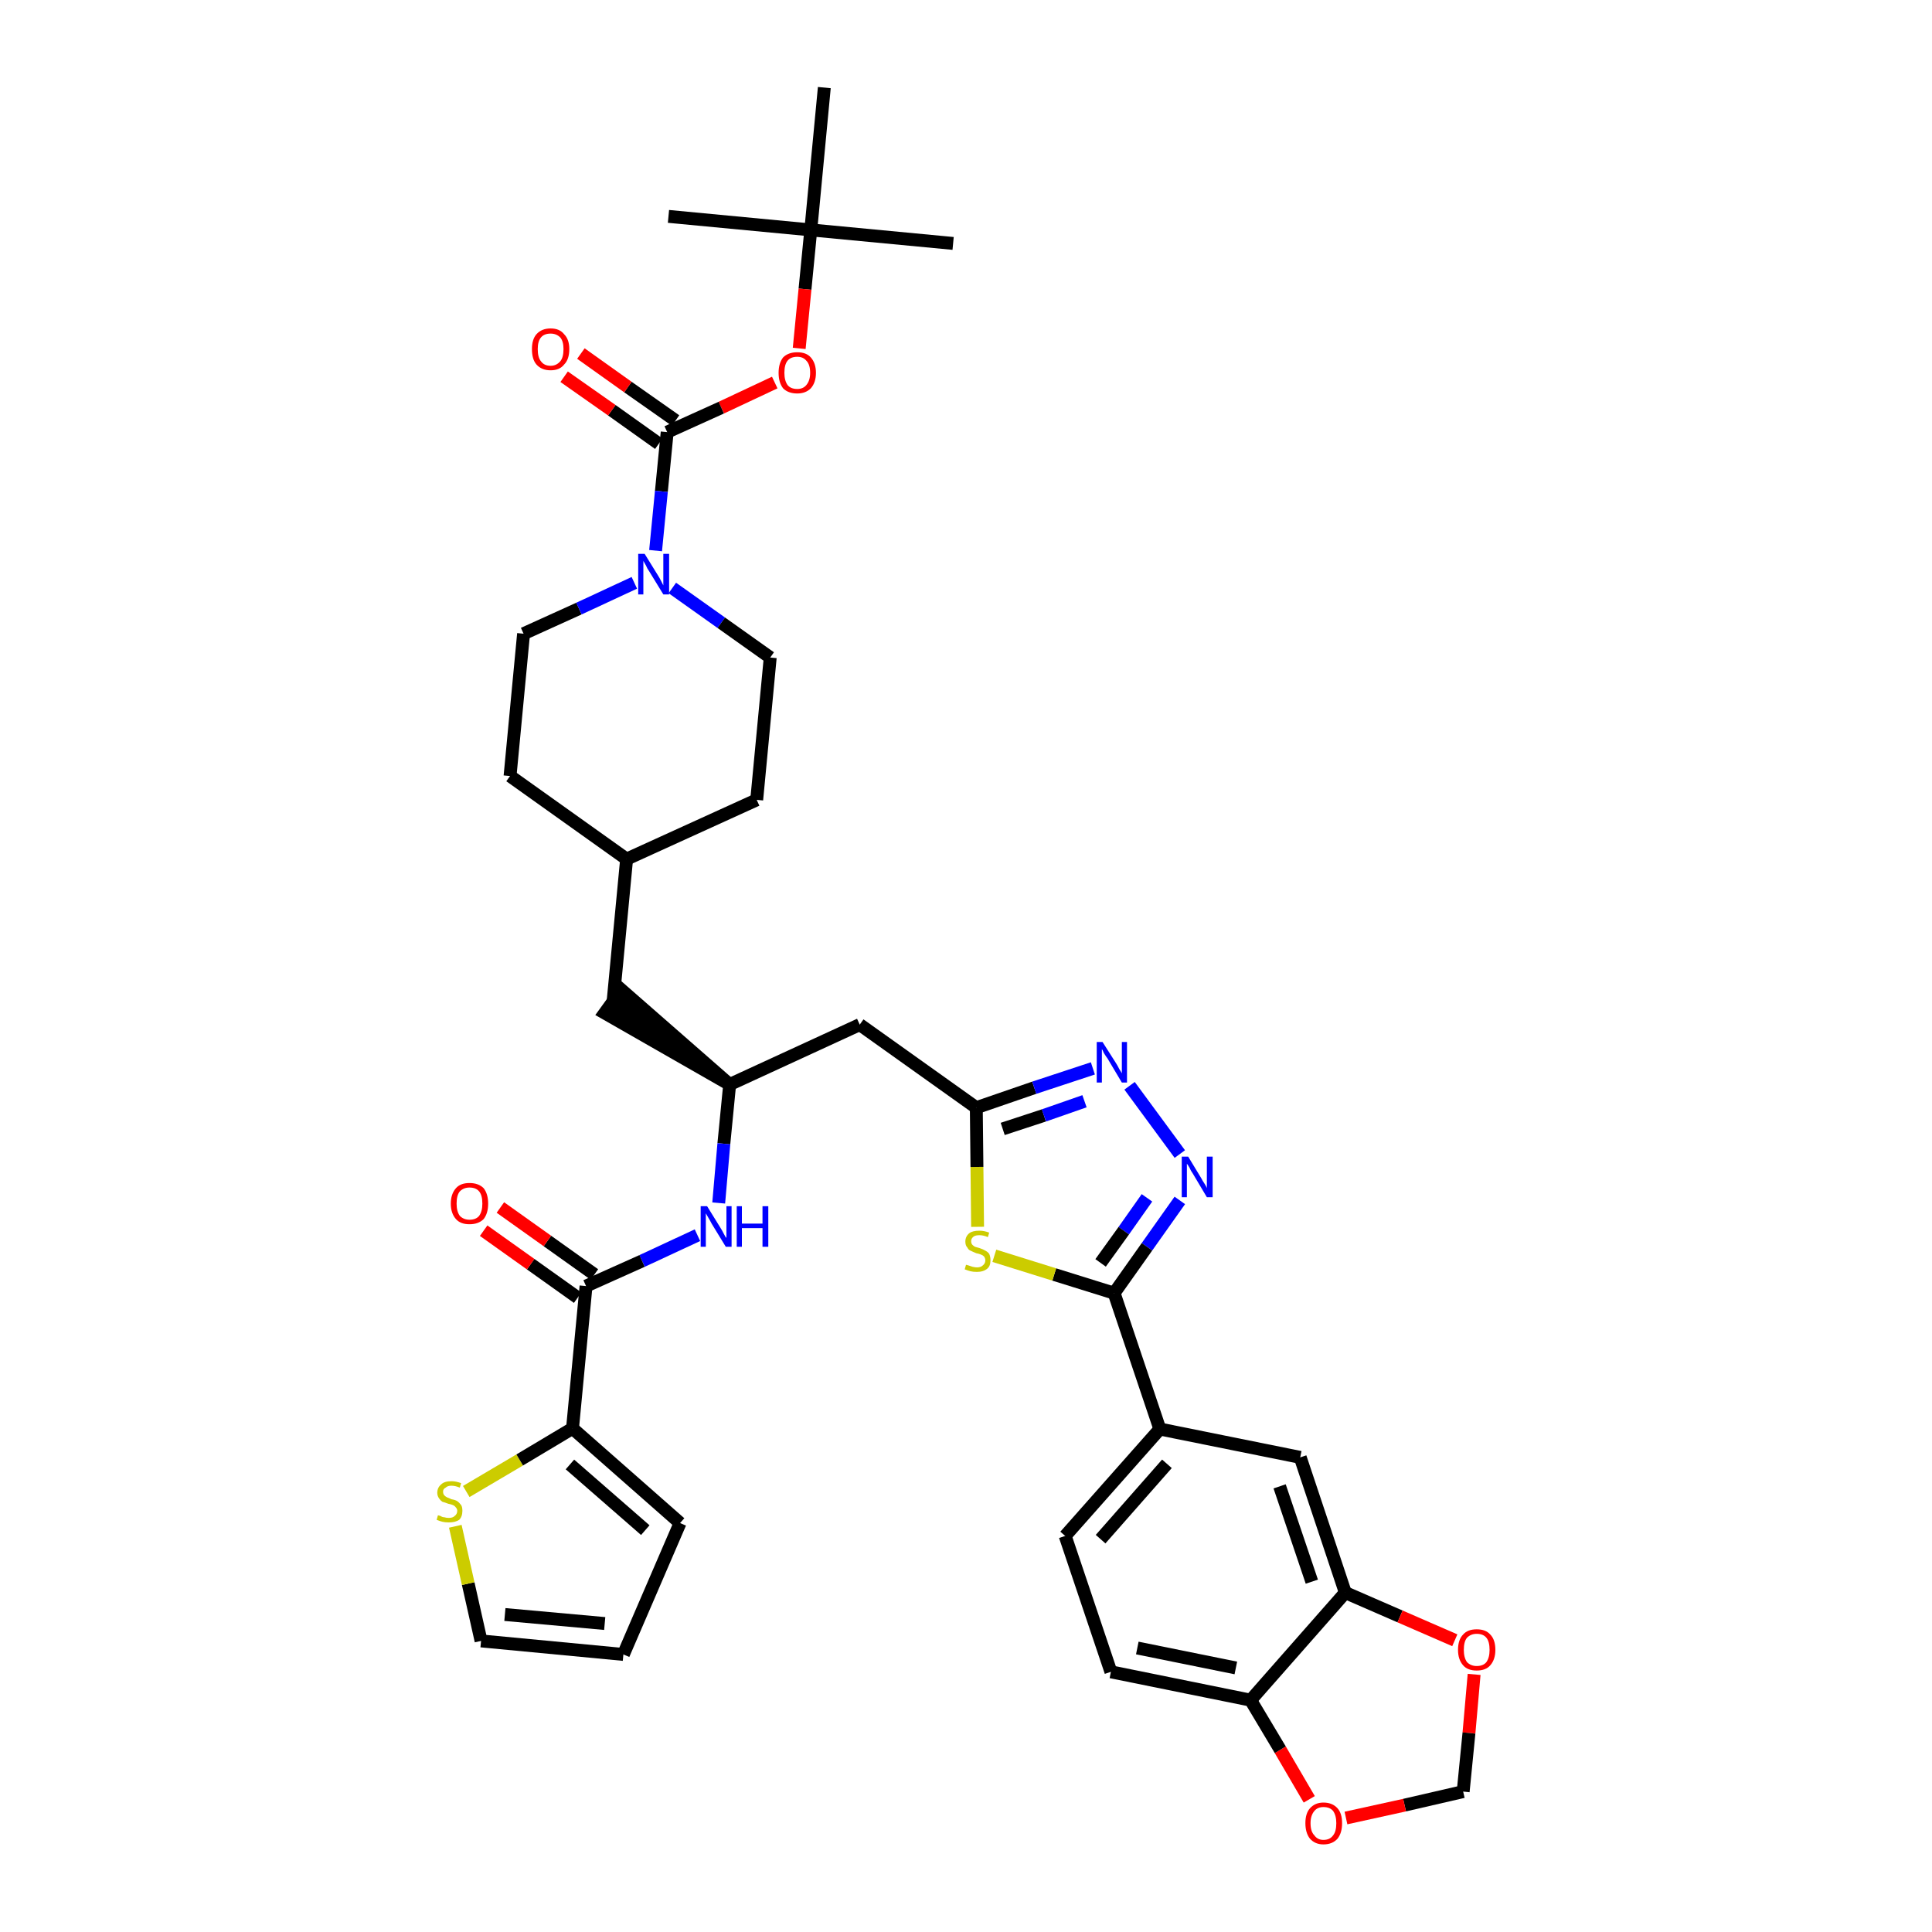<?xml version='1.0' encoding='iso-8859-1'?>
<svg version='1.1' baseProfile='full'
              xmlns='http://www.w3.org/2000/svg'
                      xmlns:rdkit='http://www.rdkit.org/xml'
                      xmlns:xlink='http://www.w3.org/1999/xlink'
                  xml:space='preserve'
width='300px' height='300px' viewBox='0 0 300 300'>
<!-- END OF HEADER -->
<path class='bond-0 atom-0 atom-1' d='M 148.0,37.8 L 125.9,35.7' style='fill:none;fill-rule:evenodd;stroke:#000000;stroke-width:2.0px;stroke-linecap:butt;stroke-linejoin:miter;stroke-opacity:1' />
<path class='bond-1 atom-1 atom-2' d='M 125.9,35.7 L 103.8,33.6' style='fill:none;fill-rule:evenodd;stroke:#000000;stroke-width:2.0px;stroke-linecap:butt;stroke-linejoin:miter;stroke-opacity:1' />
<path class='bond-2 atom-1 atom-3' d='M 125.9,35.7 L 128.0,13.6' style='fill:none;fill-rule:evenodd;stroke:#000000;stroke-width:2.0px;stroke-linecap:butt;stroke-linejoin:miter;stroke-opacity:1' />
<path class='bond-3 atom-1 atom-4' d='M 125.9,35.7 L 125.0,44.9' style='fill:none;fill-rule:evenodd;stroke:#000000;stroke-width:2.0px;stroke-linecap:butt;stroke-linejoin:miter;stroke-opacity:1' />
<path class='bond-3 atom-1 atom-4' d='M 125.0,44.9 L 124.1,54.1' style='fill:none;fill-rule:evenodd;stroke:#FF0000;stroke-width:2.0px;stroke-linecap:butt;stroke-linejoin:miter;stroke-opacity:1' />
<path class='bond-4 atom-4 atom-5' d='M 120.3,59.4 L 112.0,63.3' style='fill:none;fill-rule:evenodd;stroke:#FF0000;stroke-width:2.0px;stroke-linecap:butt;stroke-linejoin:miter;stroke-opacity:1' />
<path class='bond-4 atom-4 atom-5' d='M 112.0,63.3 L 103.6,67.1' style='fill:none;fill-rule:evenodd;stroke:#000000;stroke-width:2.0px;stroke-linecap:butt;stroke-linejoin:miter;stroke-opacity:1' />
<path class='bond-5 atom-5 atom-6' d='M 104.9,65.3 L 97.5,60.1' style='fill:none;fill-rule:evenodd;stroke:#000000;stroke-width:2.0px;stroke-linecap:butt;stroke-linejoin:miter;stroke-opacity:1' />
<path class='bond-5 atom-5 atom-6' d='M 97.5,60.1 L 90.2,54.9' style='fill:none;fill-rule:evenodd;stroke:#FF0000;stroke-width:2.0px;stroke-linecap:butt;stroke-linejoin:miter;stroke-opacity:1' />
<path class='bond-5 atom-5 atom-6' d='M 102.3,68.9 L 95.0,63.7' style='fill:none;fill-rule:evenodd;stroke:#000000;stroke-width:2.0px;stroke-linecap:butt;stroke-linejoin:miter;stroke-opacity:1' />
<path class='bond-5 atom-5 atom-6' d='M 95.0,63.7 L 87.6,58.5' style='fill:none;fill-rule:evenodd;stroke:#FF0000;stroke-width:2.0px;stroke-linecap:butt;stroke-linejoin:miter;stroke-opacity:1' />
<path class='bond-6 atom-5 atom-7' d='M 103.6,67.1 L 102.7,76.3' style='fill:none;fill-rule:evenodd;stroke:#000000;stroke-width:2.0px;stroke-linecap:butt;stroke-linejoin:miter;stroke-opacity:1' />
<path class='bond-6 atom-5 atom-7' d='M 102.7,76.3 L 101.8,85.5' style='fill:none;fill-rule:evenodd;stroke:#0000FF;stroke-width:2.0px;stroke-linecap:butt;stroke-linejoin:miter;stroke-opacity:1' />
<path class='bond-7 atom-7 atom-8' d='M 104.4,91.3 L 112.0,96.7' style='fill:none;fill-rule:evenodd;stroke:#0000FF;stroke-width:2.0px;stroke-linecap:butt;stroke-linejoin:miter;stroke-opacity:1' />
<path class='bond-7 atom-7 atom-8' d='M 112.0,96.7 L 119.6,102.1' style='fill:none;fill-rule:evenodd;stroke:#000000;stroke-width:2.0px;stroke-linecap:butt;stroke-linejoin:miter;stroke-opacity:1' />
<path class='bond-37 atom-37 atom-7' d='M 81.3,98.4 L 89.9,94.5' style='fill:none;fill-rule:evenodd;stroke:#000000;stroke-width:2.0px;stroke-linecap:butt;stroke-linejoin:miter;stroke-opacity:1' />
<path class='bond-37 atom-37 atom-7' d='M 89.9,94.5 L 98.5,90.5' style='fill:none;fill-rule:evenodd;stroke:#0000FF;stroke-width:2.0px;stroke-linecap:butt;stroke-linejoin:miter;stroke-opacity:1' />
<path class='bond-8 atom-8 atom-9' d='M 119.6,102.1 L 117.5,124.2' style='fill:none;fill-rule:evenodd;stroke:#000000;stroke-width:2.0px;stroke-linecap:butt;stroke-linejoin:miter;stroke-opacity:1' />
<path class='bond-9 atom-9 atom-10' d='M 117.5,124.2 L 97.3,133.4' style='fill:none;fill-rule:evenodd;stroke:#000000;stroke-width:2.0px;stroke-linecap:butt;stroke-linejoin:miter;stroke-opacity:1' />
<path class='bond-10 atom-10 atom-11' d='M 97.3,133.4 L 95.2,155.5' style='fill:none;fill-rule:evenodd;stroke:#000000;stroke-width:2.0px;stroke-linecap:butt;stroke-linejoin:miter;stroke-opacity:1' />
<path class='bond-35 atom-10 atom-36' d='M 97.3,133.4 L 79.2,120.5' style='fill:none;fill-rule:evenodd;stroke:#000000;stroke-width:2.0px;stroke-linecap:butt;stroke-linejoin:miter;stroke-opacity:1' />
<path class='bond-11 atom-12 atom-11' d='M 113.3,168.4 L 96.5,153.7 L 93.9,157.3 Z' style='fill:#000000;fill-rule:evenodd;fill-opacity:1;stroke:#000000;stroke-width:2.0px;stroke-linecap:butt;stroke-linejoin:miter;stroke-opacity:1;' />
<path class='bond-12 atom-12 atom-13' d='M 113.3,168.4 L 133.5,159.1' style='fill:none;fill-rule:evenodd;stroke:#000000;stroke-width:2.0px;stroke-linecap:butt;stroke-linejoin:miter;stroke-opacity:1' />
<path class='bond-27 atom-12 atom-28' d='M 113.3,168.4 L 112.4,177.6' style='fill:none;fill-rule:evenodd;stroke:#000000;stroke-width:2.0px;stroke-linecap:butt;stroke-linejoin:miter;stroke-opacity:1' />
<path class='bond-27 atom-12 atom-28' d='M 112.4,177.6 L 111.6,186.8' style='fill:none;fill-rule:evenodd;stroke:#0000FF;stroke-width:2.0px;stroke-linecap:butt;stroke-linejoin:miter;stroke-opacity:1' />
<path class='bond-13 atom-13 atom-14' d='M 133.5,159.1 L 151.6,172.0' style='fill:none;fill-rule:evenodd;stroke:#000000;stroke-width:2.0px;stroke-linecap:butt;stroke-linejoin:miter;stroke-opacity:1' />
<path class='bond-14 atom-14 atom-15' d='M 151.6,172.0 L 160.6,168.9' style='fill:none;fill-rule:evenodd;stroke:#000000;stroke-width:2.0px;stroke-linecap:butt;stroke-linejoin:miter;stroke-opacity:1' />
<path class='bond-14 atom-14 atom-15' d='M 160.6,168.9 L 169.7,165.9' style='fill:none;fill-rule:evenodd;stroke:#0000FF;stroke-width:2.0px;stroke-linecap:butt;stroke-linejoin:miter;stroke-opacity:1' />
<path class='bond-14 atom-14 atom-15' d='M 155.7,175.3 L 162.1,173.2' style='fill:none;fill-rule:evenodd;stroke:#000000;stroke-width:2.0px;stroke-linecap:butt;stroke-linejoin:miter;stroke-opacity:1' />
<path class='bond-14 atom-14 atom-15' d='M 162.1,173.2 L 168.4,171.0' style='fill:none;fill-rule:evenodd;stroke:#0000FF;stroke-width:2.0px;stroke-linecap:butt;stroke-linejoin:miter;stroke-opacity:1' />
<path class='bond-38 atom-27 atom-14' d='M 151.8,190.5 L 151.7,181.2' style='fill:none;fill-rule:evenodd;stroke:#CCCC00;stroke-width:2.0px;stroke-linecap:butt;stroke-linejoin:miter;stroke-opacity:1' />
<path class='bond-38 atom-27 atom-14' d='M 151.7,181.2 L 151.6,172.0' style='fill:none;fill-rule:evenodd;stroke:#000000;stroke-width:2.0px;stroke-linecap:butt;stroke-linejoin:miter;stroke-opacity:1' />
<path class='bond-15 atom-15 atom-16' d='M 175.4,168.6 L 183.2,179.2' style='fill:none;fill-rule:evenodd;stroke:#0000FF;stroke-width:2.0px;stroke-linecap:butt;stroke-linejoin:miter;stroke-opacity:1' />
<path class='bond-16 atom-16 atom-17' d='M 183.2,186.4 L 178.1,193.6' style='fill:none;fill-rule:evenodd;stroke:#0000FF;stroke-width:2.0px;stroke-linecap:butt;stroke-linejoin:miter;stroke-opacity:1' />
<path class='bond-16 atom-16 atom-17' d='M 178.1,193.6 L 173.0,200.8' style='fill:none;fill-rule:evenodd;stroke:#000000;stroke-width:2.0px;stroke-linecap:butt;stroke-linejoin:miter;stroke-opacity:1' />
<path class='bond-16 atom-16 atom-17' d='M 178.1,186.0 L 174.5,191.1' style='fill:none;fill-rule:evenodd;stroke:#0000FF;stroke-width:2.0px;stroke-linecap:butt;stroke-linejoin:miter;stroke-opacity:1' />
<path class='bond-16 atom-16 atom-17' d='M 174.5,191.1 L 170.9,196.1' style='fill:none;fill-rule:evenodd;stroke:#000000;stroke-width:2.0px;stroke-linecap:butt;stroke-linejoin:miter;stroke-opacity:1' />
<path class='bond-17 atom-17 atom-18' d='M 173.0,200.8 L 180.1,221.9' style='fill:none;fill-rule:evenodd;stroke:#000000;stroke-width:2.0px;stroke-linecap:butt;stroke-linejoin:miter;stroke-opacity:1' />
<path class='bond-26 atom-17 atom-27' d='M 173.0,200.8 L 163.7,197.9' style='fill:none;fill-rule:evenodd;stroke:#000000;stroke-width:2.0px;stroke-linecap:butt;stroke-linejoin:miter;stroke-opacity:1' />
<path class='bond-26 atom-17 atom-27' d='M 163.7,197.9 L 154.4,195.0' style='fill:none;fill-rule:evenodd;stroke:#CCCC00;stroke-width:2.0px;stroke-linecap:butt;stroke-linejoin:miter;stroke-opacity:1' />
<path class='bond-18 atom-18 atom-19' d='M 180.1,221.9 L 165.4,238.5' style='fill:none;fill-rule:evenodd;stroke:#000000;stroke-width:2.0px;stroke-linecap:butt;stroke-linejoin:miter;stroke-opacity:1' />
<path class='bond-18 atom-18 atom-19' d='M 181.2,227.3 L 170.9,239.0' style='fill:none;fill-rule:evenodd;stroke:#000000;stroke-width:2.0px;stroke-linecap:butt;stroke-linejoin:miter;stroke-opacity:1' />
<path class='bond-40 atom-23 atom-18' d='M 201.9,226.3 L 180.1,221.9' style='fill:none;fill-rule:evenodd;stroke:#000000;stroke-width:2.0px;stroke-linecap:butt;stroke-linejoin:miter;stroke-opacity:1' />
<path class='bond-19 atom-19 atom-20' d='M 165.4,238.5 L 172.5,259.6' style='fill:none;fill-rule:evenodd;stroke:#000000;stroke-width:2.0px;stroke-linecap:butt;stroke-linejoin:miter;stroke-opacity:1' />
<path class='bond-20 atom-20 atom-21' d='M 172.5,259.6 L 194.2,264.0' style='fill:none;fill-rule:evenodd;stroke:#000000;stroke-width:2.0px;stroke-linecap:butt;stroke-linejoin:miter;stroke-opacity:1' />
<path class='bond-20 atom-20 atom-21' d='M 176.6,255.9 L 191.9,259.0' style='fill:none;fill-rule:evenodd;stroke:#000000;stroke-width:2.0px;stroke-linecap:butt;stroke-linejoin:miter;stroke-opacity:1' />
<path class='bond-21 atom-21 atom-22' d='M 194.2,264.0 L 208.9,247.3' style='fill:none;fill-rule:evenodd;stroke:#000000;stroke-width:2.0px;stroke-linecap:butt;stroke-linejoin:miter;stroke-opacity:1' />
<path class='bond-41 atom-26 atom-21' d='M 203.3,279.4 L 198.8,271.7' style='fill:none;fill-rule:evenodd;stroke:#FF0000;stroke-width:2.0px;stroke-linecap:butt;stroke-linejoin:miter;stroke-opacity:1' />
<path class='bond-41 atom-26 atom-21' d='M 198.8,271.7 L 194.2,264.0' style='fill:none;fill-rule:evenodd;stroke:#000000;stroke-width:2.0px;stroke-linecap:butt;stroke-linejoin:miter;stroke-opacity:1' />
<path class='bond-22 atom-22 atom-23' d='M 208.9,247.3 L 201.9,226.3' style='fill:none;fill-rule:evenodd;stroke:#000000;stroke-width:2.0px;stroke-linecap:butt;stroke-linejoin:miter;stroke-opacity:1' />
<path class='bond-22 atom-22 atom-23' d='M 203.7,245.6 L 198.7,230.8' style='fill:none;fill-rule:evenodd;stroke:#000000;stroke-width:2.0px;stroke-linecap:butt;stroke-linejoin:miter;stroke-opacity:1' />
<path class='bond-23 atom-22 atom-24' d='M 208.9,247.3 L 217.4,251.0' style='fill:none;fill-rule:evenodd;stroke:#000000;stroke-width:2.0px;stroke-linecap:butt;stroke-linejoin:miter;stroke-opacity:1' />
<path class='bond-23 atom-22 atom-24' d='M 217.4,251.0 L 225.9,254.7' style='fill:none;fill-rule:evenodd;stroke:#FF0000;stroke-width:2.0px;stroke-linecap:butt;stroke-linejoin:miter;stroke-opacity:1' />
<path class='bond-24 atom-24 atom-25' d='M 228.9,260.0 L 228.1,269.1' style='fill:none;fill-rule:evenodd;stroke:#FF0000;stroke-width:2.0px;stroke-linecap:butt;stroke-linejoin:miter;stroke-opacity:1' />
<path class='bond-24 atom-24 atom-25' d='M 228.1,269.1 L 227.2,278.2' style='fill:none;fill-rule:evenodd;stroke:#000000;stroke-width:2.0px;stroke-linecap:butt;stroke-linejoin:miter;stroke-opacity:1' />
<path class='bond-25 atom-25 atom-26' d='M 227.2,278.2 L 218.1,280.3' style='fill:none;fill-rule:evenodd;stroke:#000000;stroke-width:2.0px;stroke-linecap:butt;stroke-linejoin:miter;stroke-opacity:1' />
<path class='bond-25 atom-25 atom-26' d='M 218.1,280.3 L 209.0,282.3' style='fill:none;fill-rule:evenodd;stroke:#FF0000;stroke-width:2.0px;stroke-linecap:butt;stroke-linejoin:miter;stroke-opacity:1' />
<path class='bond-28 atom-28 atom-29' d='M 108.3,191.8 L 99.7,195.8' style='fill:none;fill-rule:evenodd;stroke:#0000FF;stroke-width:2.0px;stroke-linecap:butt;stroke-linejoin:miter;stroke-opacity:1' />
<path class='bond-28 atom-28 atom-29' d='M 99.7,195.8 L 91.0,199.7' style='fill:none;fill-rule:evenodd;stroke:#000000;stroke-width:2.0px;stroke-linecap:butt;stroke-linejoin:miter;stroke-opacity:1' />
<path class='bond-29 atom-29 atom-30' d='M 92.3,197.9 L 85.0,192.7' style='fill:none;fill-rule:evenodd;stroke:#000000;stroke-width:2.0px;stroke-linecap:butt;stroke-linejoin:miter;stroke-opacity:1' />
<path class='bond-29 atom-29 atom-30' d='M 85.0,192.7 L 77.7,187.5' style='fill:none;fill-rule:evenodd;stroke:#FF0000;stroke-width:2.0px;stroke-linecap:butt;stroke-linejoin:miter;stroke-opacity:1' />
<path class='bond-29 atom-29 atom-30' d='M 89.7,201.5 L 82.4,196.3' style='fill:none;fill-rule:evenodd;stroke:#000000;stroke-width:2.0px;stroke-linecap:butt;stroke-linejoin:miter;stroke-opacity:1' />
<path class='bond-29 atom-29 atom-30' d='M 82.4,196.3 L 75.1,191.1' style='fill:none;fill-rule:evenodd;stroke:#FF0000;stroke-width:2.0px;stroke-linecap:butt;stroke-linejoin:miter;stroke-opacity:1' />
<path class='bond-30 atom-29 atom-31' d='M 91.0,199.7 L 88.9,221.8' style='fill:none;fill-rule:evenodd;stroke:#000000;stroke-width:2.0px;stroke-linecap:butt;stroke-linejoin:miter;stroke-opacity:1' />
<path class='bond-31 atom-31 atom-32' d='M 88.9,221.8 L 105.6,236.5' style='fill:none;fill-rule:evenodd;stroke:#000000;stroke-width:2.0px;stroke-linecap:butt;stroke-linejoin:miter;stroke-opacity:1' />
<path class='bond-31 atom-31 atom-32' d='M 88.5,227.4 L 100.2,237.6' style='fill:none;fill-rule:evenodd;stroke:#000000;stroke-width:2.0px;stroke-linecap:butt;stroke-linejoin:miter;stroke-opacity:1' />
<path class='bond-39 atom-35 atom-31' d='M 72.4,231.6 L 80.7,226.7' style='fill:none;fill-rule:evenodd;stroke:#CCCC00;stroke-width:2.0px;stroke-linecap:butt;stroke-linejoin:miter;stroke-opacity:1' />
<path class='bond-39 atom-35 atom-31' d='M 80.7,226.7 L 88.9,221.8' style='fill:none;fill-rule:evenodd;stroke:#000000;stroke-width:2.0px;stroke-linecap:butt;stroke-linejoin:miter;stroke-opacity:1' />
<path class='bond-32 atom-32 atom-33' d='M 105.6,236.5 L 96.8,256.9' style='fill:none;fill-rule:evenodd;stroke:#000000;stroke-width:2.0px;stroke-linecap:butt;stroke-linejoin:miter;stroke-opacity:1' />
<path class='bond-33 atom-33 atom-34' d='M 96.8,256.9 L 74.7,254.8' style='fill:none;fill-rule:evenodd;stroke:#000000;stroke-width:2.0px;stroke-linecap:butt;stroke-linejoin:miter;stroke-opacity:1' />
<path class='bond-33 atom-33 atom-34' d='M 93.9,252.1 L 78.4,250.7' style='fill:none;fill-rule:evenodd;stroke:#000000;stroke-width:2.0px;stroke-linecap:butt;stroke-linejoin:miter;stroke-opacity:1' />
<path class='bond-34 atom-34 atom-35' d='M 74.7,254.8 L 72.7,245.9' style='fill:none;fill-rule:evenodd;stroke:#000000;stroke-width:2.0px;stroke-linecap:butt;stroke-linejoin:miter;stroke-opacity:1' />
<path class='bond-34 atom-34 atom-35' d='M 72.7,245.9 L 70.7,237.0' style='fill:none;fill-rule:evenodd;stroke:#CCCC00;stroke-width:2.0px;stroke-linecap:butt;stroke-linejoin:miter;stroke-opacity:1' />
<path class='bond-36 atom-36 atom-37' d='M 79.2,120.5 L 81.3,98.4' style='fill:none;fill-rule:evenodd;stroke:#000000;stroke-width:2.0px;stroke-linecap:butt;stroke-linejoin:miter;stroke-opacity:1' />
<path  class='atom-4' d='M 120.9 57.9
Q 120.9 56.4, 121.6 55.5
Q 122.4 54.7, 123.8 54.7
Q 125.2 54.7, 125.9 55.5
Q 126.7 56.4, 126.7 57.9
Q 126.7 59.4, 125.9 60.3
Q 125.1 61.1, 123.8 61.1
Q 122.4 61.1, 121.6 60.3
Q 120.9 59.4, 120.9 57.9
M 123.8 60.4
Q 124.7 60.4, 125.2 59.8
Q 125.8 59.1, 125.8 57.9
Q 125.8 56.6, 125.2 56.0
Q 124.7 55.4, 123.8 55.4
Q 122.8 55.4, 122.3 56.0
Q 121.8 56.6, 121.8 57.9
Q 121.8 59.1, 122.3 59.8
Q 122.8 60.4, 123.8 60.4
' fill='#FF0000'/>
<path  class='atom-6' d='M 82.6 54.2
Q 82.6 52.7, 83.3 51.9
Q 84.1 51.0, 85.5 51.0
Q 86.9 51.0, 87.6 51.9
Q 88.4 52.7, 88.4 54.2
Q 88.4 55.8, 87.6 56.6
Q 86.9 57.5, 85.5 57.5
Q 84.1 57.5, 83.3 56.6
Q 82.6 55.8, 82.6 54.2
M 85.5 56.8
Q 86.4 56.8, 87.0 56.1
Q 87.5 55.5, 87.5 54.2
Q 87.5 53.0, 87.0 52.4
Q 86.4 51.8, 85.5 51.8
Q 84.5 51.8, 84.0 52.4
Q 83.5 53.0, 83.5 54.2
Q 83.5 55.5, 84.0 56.1
Q 84.5 56.8, 85.5 56.8
' fill='#FF0000'/>
<path  class='atom-7' d='M 100.1 86.0
L 102.2 89.4
Q 102.4 89.7, 102.7 90.3
Q 103.0 90.9, 103.0 90.9
L 103.0 86.0
L 103.9 86.0
L 103.9 92.3
L 103.0 92.3
L 100.8 88.7
Q 100.5 88.3, 100.3 87.8
Q 100.0 87.3, 99.9 87.1
L 99.9 92.3
L 99.1 92.3
L 99.1 86.0
L 100.1 86.0
' fill='#0000FF'/>
<path  class='atom-15' d='M 171.2 161.8
L 173.3 165.1
Q 173.5 165.4, 173.8 166.0
Q 174.2 166.6, 174.2 166.7
L 174.2 161.8
L 175.0 161.8
L 175.0 168.1
L 174.2 168.1
L 172.0 164.4
Q 171.7 164.0, 171.4 163.5
Q 171.2 163.0, 171.1 162.9
L 171.1 168.1
L 170.3 168.1
L 170.3 161.8
L 171.2 161.8
' fill='#0000FF'/>
<path  class='atom-16' d='M 184.5 179.6
L 186.5 182.9
Q 186.7 183.3, 187.1 183.9
Q 187.4 184.4, 187.4 184.5
L 187.4 179.6
L 188.3 179.6
L 188.3 185.9
L 187.4 185.9
L 185.2 182.2
Q 184.9 181.8, 184.7 181.3
Q 184.4 180.8, 184.3 180.7
L 184.3 185.9
L 183.5 185.9
L 183.5 179.6
L 184.5 179.6
' fill='#0000FF'/>
<path  class='atom-24' d='M 226.4 256.2
Q 226.4 254.6, 227.2 253.8
Q 227.9 253.0, 229.3 253.0
Q 230.7 253.0, 231.4 253.8
Q 232.2 254.6, 232.2 256.2
Q 232.2 257.7, 231.4 258.6
Q 230.7 259.4, 229.3 259.4
Q 227.9 259.4, 227.2 258.6
Q 226.4 257.7, 226.4 256.2
M 229.3 258.7
Q 230.3 258.7, 230.8 258.1
Q 231.3 257.4, 231.3 256.2
Q 231.3 254.9, 230.8 254.3
Q 230.3 253.7, 229.3 253.7
Q 228.4 253.7, 227.8 254.3
Q 227.3 254.9, 227.3 256.2
Q 227.3 257.4, 227.8 258.1
Q 228.4 258.7, 229.3 258.7
' fill='#FF0000'/>
<path  class='atom-26' d='M 202.7 283.1
Q 202.7 281.6, 203.4 280.8
Q 204.2 279.9, 205.5 279.9
Q 206.9 279.9, 207.7 280.8
Q 208.4 281.6, 208.4 283.1
Q 208.4 284.6, 207.7 285.5
Q 206.9 286.4, 205.5 286.4
Q 204.2 286.4, 203.4 285.5
Q 202.7 284.6, 202.7 283.1
M 205.5 285.7
Q 206.5 285.7, 207.0 285.0
Q 207.5 284.4, 207.5 283.1
Q 207.5 281.9, 207.0 281.2
Q 206.5 280.6, 205.5 280.6
Q 204.6 280.6, 204.1 281.2
Q 203.5 281.9, 203.5 283.1
Q 203.5 284.4, 204.1 285.0
Q 204.6 285.7, 205.5 285.7
' fill='#FF0000'/>
<path  class='atom-27' d='M 150.0 196.4
Q 150.1 196.4, 150.4 196.5
Q 150.7 196.6, 151.0 196.7
Q 151.4 196.8, 151.7 196.8
Q 152.3 196.8, 152.6 196.5
Q 153.0 196.2, 153.0 195.7
Q 153.0 195.4, 152.8 195.1
Q 152.6 194.9, 152.3 194.8
Q 152.1 194.7, 151.6 194.6
Q 151.1 194.4, 150.7 194.2
Q 150.4 194.1, 150.2 193.7
Q 149.9 193.4, 149.9 192.8
Q 149.9 192.0, 150.5 191.5
Q 151.0 191.1, 152.1 191.1
Q 152.8 191.1, 153.6 191.4
L 153.4 192.1
Q 152.7 191.8, 152.1 191.8
Q 151.5 191.8, 151.2 192.0
Q 150.8 192.3, 150.8 192.7
Q 150.8 193.1, 151.0 193.3
Q 151.2 193.5, 151.4 193.6
Q 151.7 193.7, 152.1 193.8
Q 152.7 194.0, 153.0 194.2
Q 153.4 194.4, 153.6 194.7
Q 153.8 195.1, 153.8 195.7
Q 153.8 196.6, 153.3 197.0
Q 152.7 197.5, 151.7 197.5
Q 151.1 197.5, 150.7 197.4
Q 150.3 197.3, 149.8 197.1
L 150.0 196.4
' fill='#CCCC00'/>
<path  class='atom-28' d='M 109.8 187.3
L 111.9 190.7
Q 112.1 191.0, 112.4 191.6
Q 112.7 192.2, 112.8 192.2
L 112.8 187.3
L 113.6 187.3
L 113.6 193.6
L 112.7 193.6
L 110.5 190.0
Q 110.3 189.6, 110.0 189.1
Q 109.7 188.6, 109.6 188.4
L 109.6 193.6
L 108.8 193.6
L 108.8 187.3
L 109.8 187.3
' fill='#0000FF'/>
<path  class='atom-28' d='M 114.4 187.3
L 115.2 187.3
L 115.2 190.0
L 118.4 190.0
L 118.4 187.3
L 119.3 187.3
L 119.3 193.6
L 118.4 193.6
L 118.4 190.7
L 115.2 190.7
L 115.2 193.6
L 114.4 193.6
L 114.4 187.3
' fill='#0000FF'/>
<path  class='atom-30' d='M 70.0 186.9
Q 70.0 185.4, 70.8 184.5
Q 71.5 183.7, 72.9 183.7
Q 74.3 183.7, 75.1 184.5
Q 75.8 185.4, 75.8 186.9
Q 75.8 188.4, 75.1 189.3
Q 74.3 190.1, 72.9 190.1
Q 71.5 190.1, 70.8 189.3
Q 70.0 188.4, 70.0 186.9
M 72.9 189.4
Q 73.9 189.4, 74.4 188.8
Q 74.9 188.1, 74.9 186.9
Q 74.9 185.6, 74.4 185.0
Q 73.9 184.4, 72.9 184.4
Q 72.0 184.4, 71.4 185.0
Q 70.9 185.6, 70.9 186.9
Q 70.9 188.1, 71.4 188.8
Q 72.0 189.4, 72.9 189.4
' fill='#FF0000'/>
<path  class='atom-35' d='M 68.0 235.3
Q 68.1 235.3, 68.4 235.4
Q 68.7 235.6, 69.0 235.6
Q 69.3 235.7, 69.7 235.7
Q 70.3 235.7, 70.6 235.4
Q 71.0 235.1, 71.0 234.6
Q 71.0 234.3, 70.8 234.1
Q 70.6 233.8, 70.3 233.7
Q 70.1 233.6, 69.6 233.5
Q 69.1 233.3, 68.7 233.2
Q 68.4 233.0, 68.2 232.7
Q 67.9 232.3, 67.9 231.8
Q 67.9 231.0, 68.5 230.5
Q 69.0 230.0, 70.1 230.0
Q 70.8 230.0, 71.6 230.3
L 71.4 231.0
Q 70.7 230.7, 70.1 230.7
Q 69.5 230.7, 69.2 231.0
Q 68.8 231.2, 68.8 231.6
Q 68.8 232.0, 69.0 232.2
Q 69.2 232.4, 69.4 232.5
Q 69.7 232.6, 70.1 232.8
Q 70.7 232.9, 71.0 233.1
Q 71.3 233.3, 71.6 233.7
Q 71.8 234.0, 71.8 234.6
Q 71.8 235.5, 71.3 236.0
Q 70.7 236.4, 69.7 236.4
Q 69.1 236.4, 68.7 236.3
Q 68.3 236.2, 67.8 236.0
L 68.0 235.3
' fill='#CCCC00'/>
</svg>
